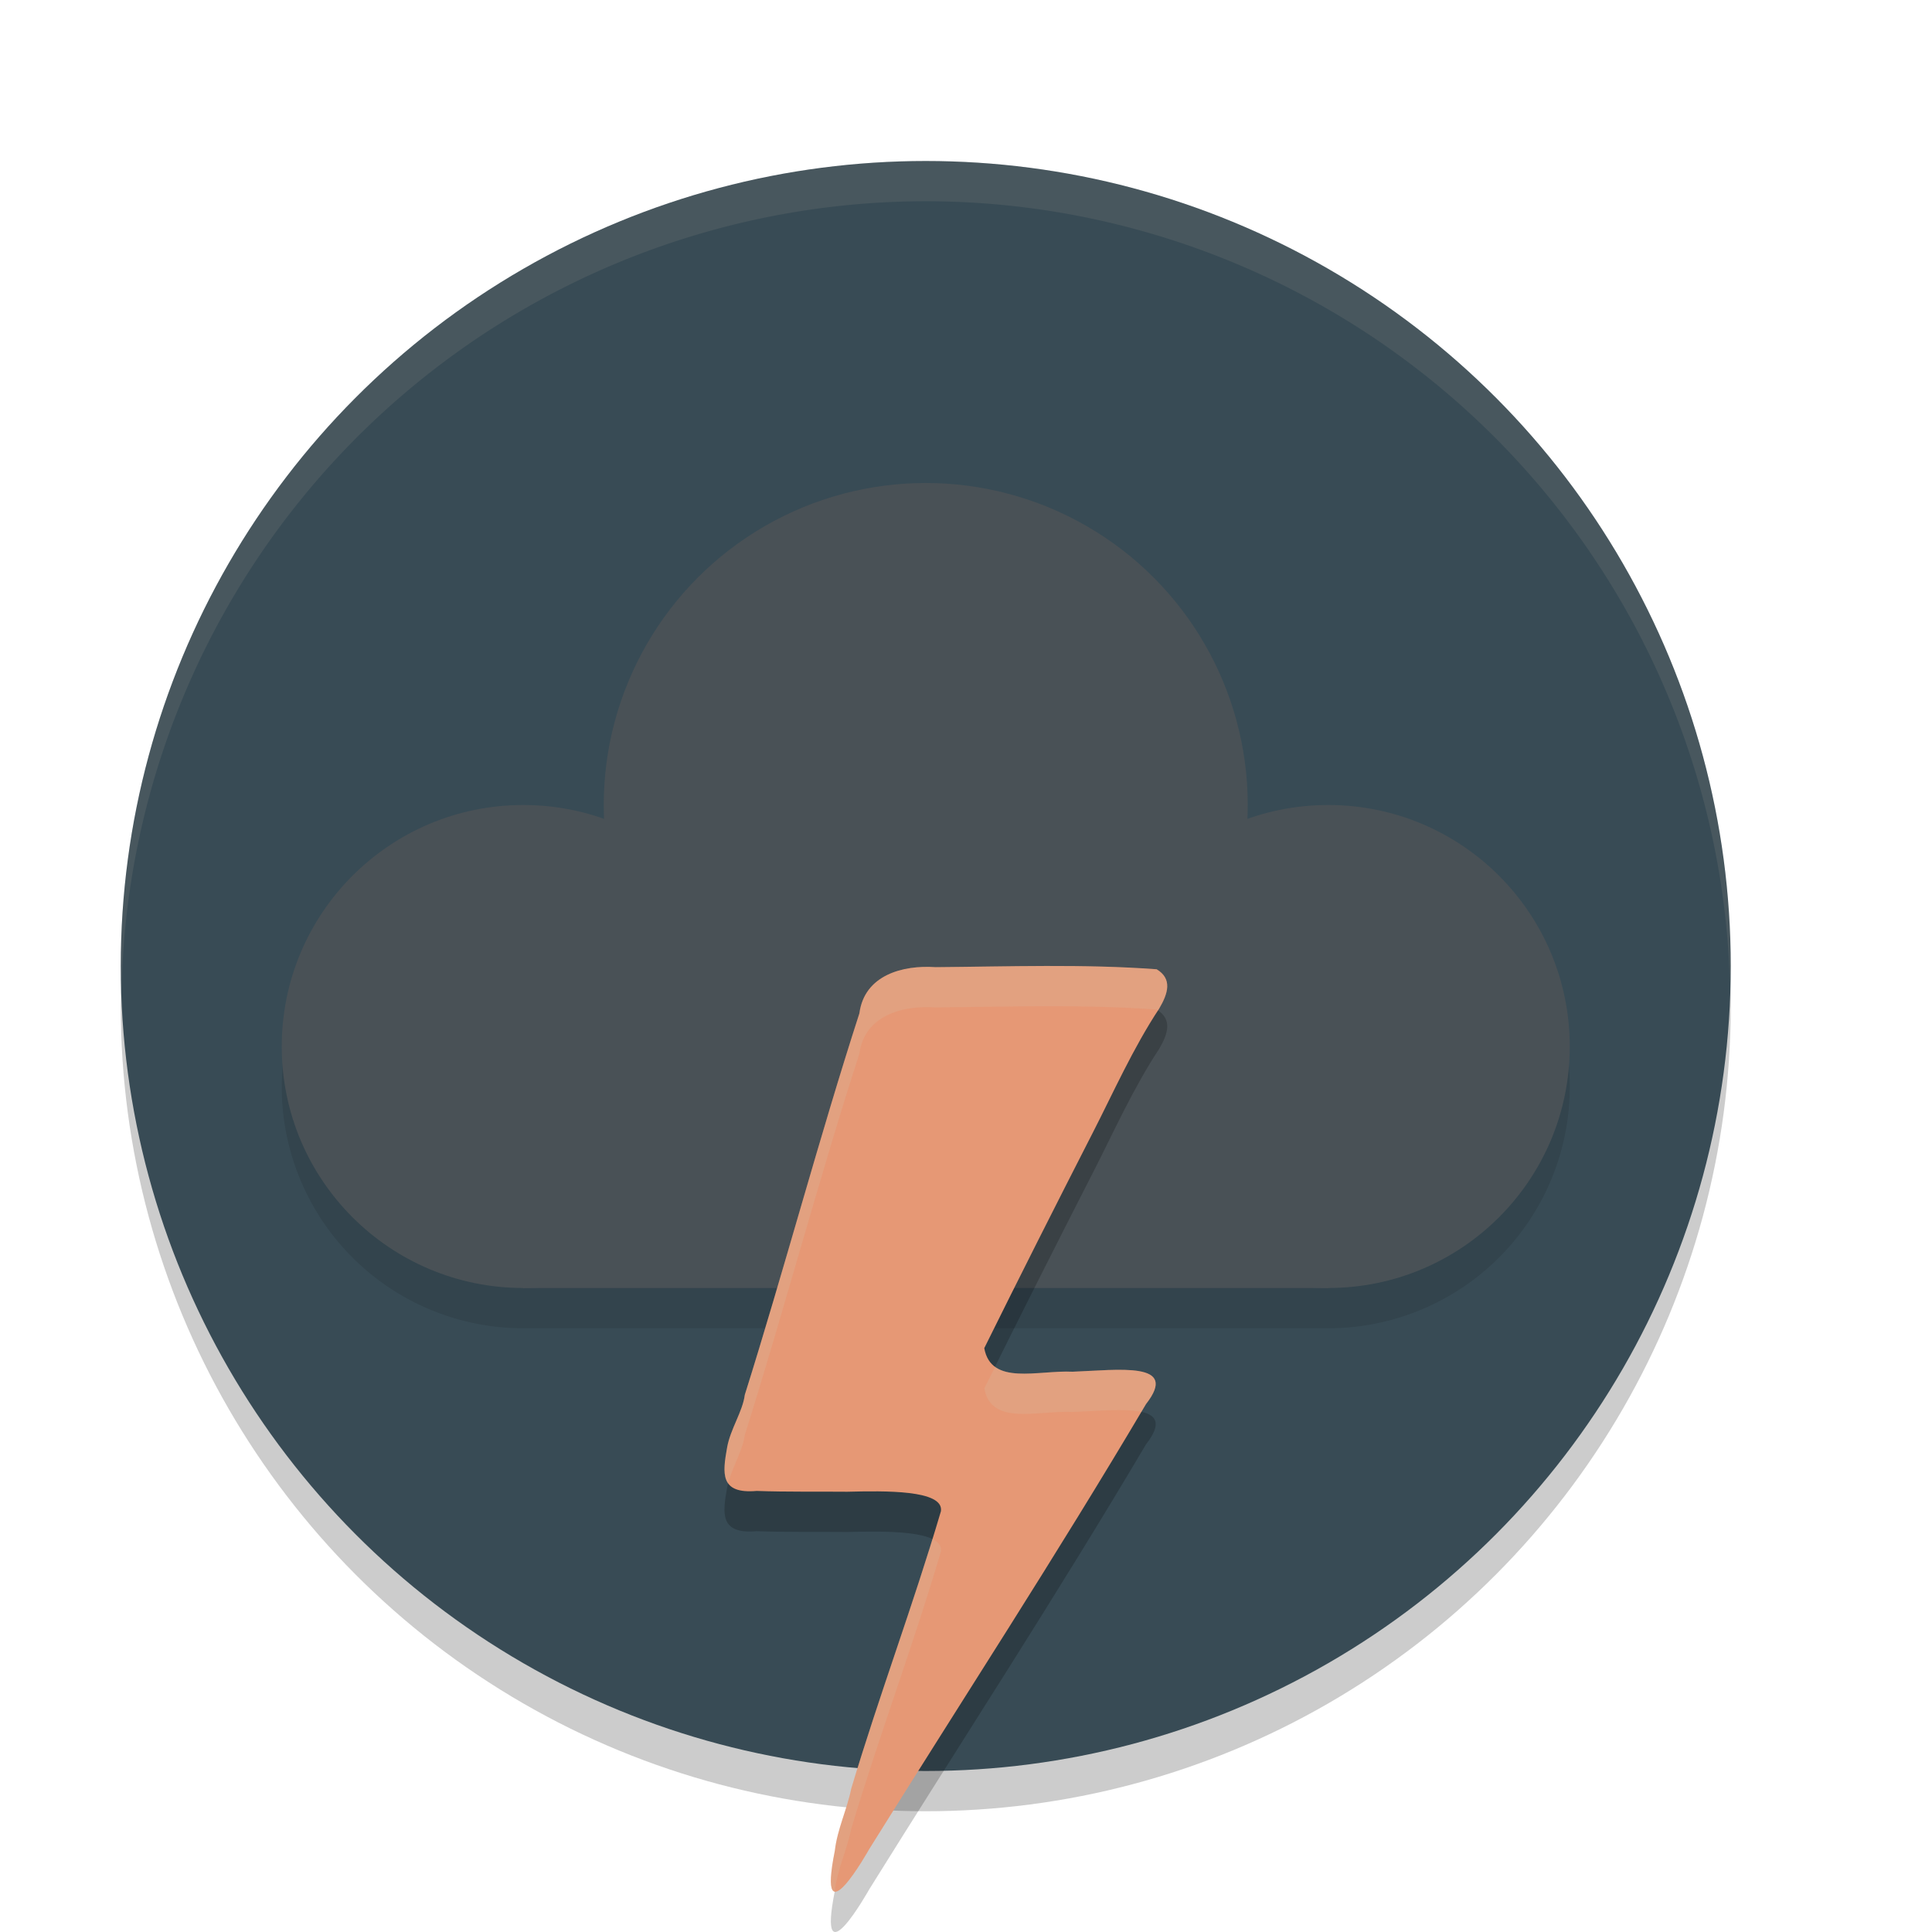 <svg xmlns="http://www.w3.org/2000/svg" width="48" height="48" version="1">
 <circle style="opacity:0.2" cx="23" cy="25" r="20"/>
 <circle style="fill:#384b55" cx="23" cy="24" r="20"/>
 <path style="opacity:0.1;fill:#d3c6aa" d="M 23,4 A 20,20 0 0 0 3,24 20,20 0 0 0 3.021,24.582 20,20 0 0 1 23,5 20,20 0 0 1 42.979,24.418 20,20 0 0 0 43,24 20,20 0 0 0 23,4 Z"/>
 <circle style="opacity:0.2" cx="23" cy="21" r="8"/>
 <path style="opacity:0.1" d="M 23,13 A 8,8 0 0 0 15,21 8,8 0 0 0 15.012,21.355 6,6 0 0 0 13,21 6,6 0 0 0 7,27 6,6 0 0 0 13,33 H 33 A 6,6 0 0 0 39,27 6,6 0 0 0 33,21 6,6 0 0 0 30.982,21.355 8,8 0 0 0 31,21 8,8 0 0 0 23,13 Z"/>
 <circle style="fill:#495156" cx="13" cy="26" r="6"/>
 <circle style="fill:#495156" cx="23" cy="20" r="8"/>
 <circle style="fill:#495156" cx="33" cy="26" r="6"/>
 <rect style="fill:#495156" width="20" height="8" x="13" y="24"/>
 <path style="opacity:0.2" d="m 20.742,46.978 c 0.059,-0.527 0.307,-1.034 0.406,-1.535 0.721,-2.405 1.518,-4.492 2.229,-6.897 0.08,-0.535 -1.405,-0.507 -2.327,-0.484 -0.749,-0.007 -1.5,0.007 -2.249,-0.02 -0.919,0.08 -0.852,-0.434 -0.735,-1.086 0.082,-0.455 0.387,-0.89 0.438,-1.301 0.962,-3.055 1.86,-6.431 2.847,-9.478 0.125,-0.954 1.081,-1.205 1.893,-1.148 1.83,-0.015 3.668,-0.082 5.493,0.052 0.393,0.238 0.287,0.596 0.062,0.978 -0.649,0.982 -1.151,2.111 -1.639,3.063 -0.915,1.788 -1.85,3.642 -2.706,5.372 0.169,0.943 1.333,0.543 2.194,0.586 1.147,-0.043 2.659,-0.263 1.825,0.803 -2.254,3.809 -4.537,7.301 -6.878,11.059 0,0 -1.319,2.356 -0.853,0.036 z"/>
 <path style="fill:#e69875" d="m 20.742,45.978 c 0.059,-0.527 0.307,-1.034 0.406,-1.535 0.721,-2.405 1.518,-4.492 2.229,-6.897 0.08,-0.535 -1.405,-0.507 -2.327,-0.484 -0.749,-0.007 -1.5,0.007 -2.249,-0.02 -0.919,0.08 -0.852,-0.434 -0.735,-1.086 0.082,-0.455 0.387,-0.89 0.438,-1.301 0.962,-3.055 1.86,-6.431 2.847,-9.478 0.125,-0.954 1.081,-1.205 1.893,-1.148 1.83,-0.015 3.668,-0.082 5.493,0.052 0.393,0.238 0.287,0.596 0.062,0.978 -0.649,0.982 -1.151,2.111 -1.639,3.063 -0.915,1.788 -1.85,3.642 -2.706,5.372 0.169,0.943 1.333,0.543 2.194,0.586 1.147,-0.043 2.659,-0.263 1.825,0.803 -2.254,3.809 -4.537,7.301 -6.878,11.059 0,0 -1.319,2.356 -0.853,0.036 z"/>
 <path style="fill:#d3c6aa;opacity:0.2" d="M 25.992 24 C 25.076 24.002 24.159 24.022 23.244 24.029 C 22.432 23.973 21.476 24.224 21.352 25.178 C 20.364 28.225 19.466 31.601 18.504 34.656 C 18.453 35.067 18.148 35.502 18.066 35.957 C 18 36.33 17.951 36.656 18.092 36.854 C 18.196 36.436 18.456 36.036 18.504 35.656 C 19.466 32.601 20.364 29.225 21.352 26.178 C 21.476 25.224 22.432 24.973 23.244 25.029 C 25.074 25.014 26.911 24.949 28.736 25.082 C 28.749 25.09 28.758 25.097 28.77 25.105 C 28.78 25.09 28.789 25.074 28.799 25.059 C 29.024 24.677 29.129 24.32 28.736 24.082 C 27.824 24.015 26.909 23.998 25.992 24 z M 24.723 33.959 C 24.635 34.135 24.541 34.32 24.455 34.494 C 24.624 35.437 25.787 35.037 26.648 35.08 C 27.247 35.058 27.943 34.989 28.355 35.078 C 28.394 35.012 28.434 34.949 28.473 34.883 C 29.307 33.817 27.795 34.037 26.648 34.08 C 25.99 34.047 25.155 34.272 24.723 33.959 z M 23.166 38.238 C 22.511 40.358 21.799 42.273 21.148 44.443 C 21.049 44.944 20.801 45.451 20.742 45.979 C 20.595 46.711 20.627 46.977 20.738 46.998 C 20.74 46.991 20.741 46.986 20.742 46.979 C 20.801 46.451 21.049 45.944 21.148 45.443 C 21.869 43.038 22.667 40.952 23.377 38.547 C 23.398 38.41 23.315 38.311 23.166 38.238 z"/>
</svg>
